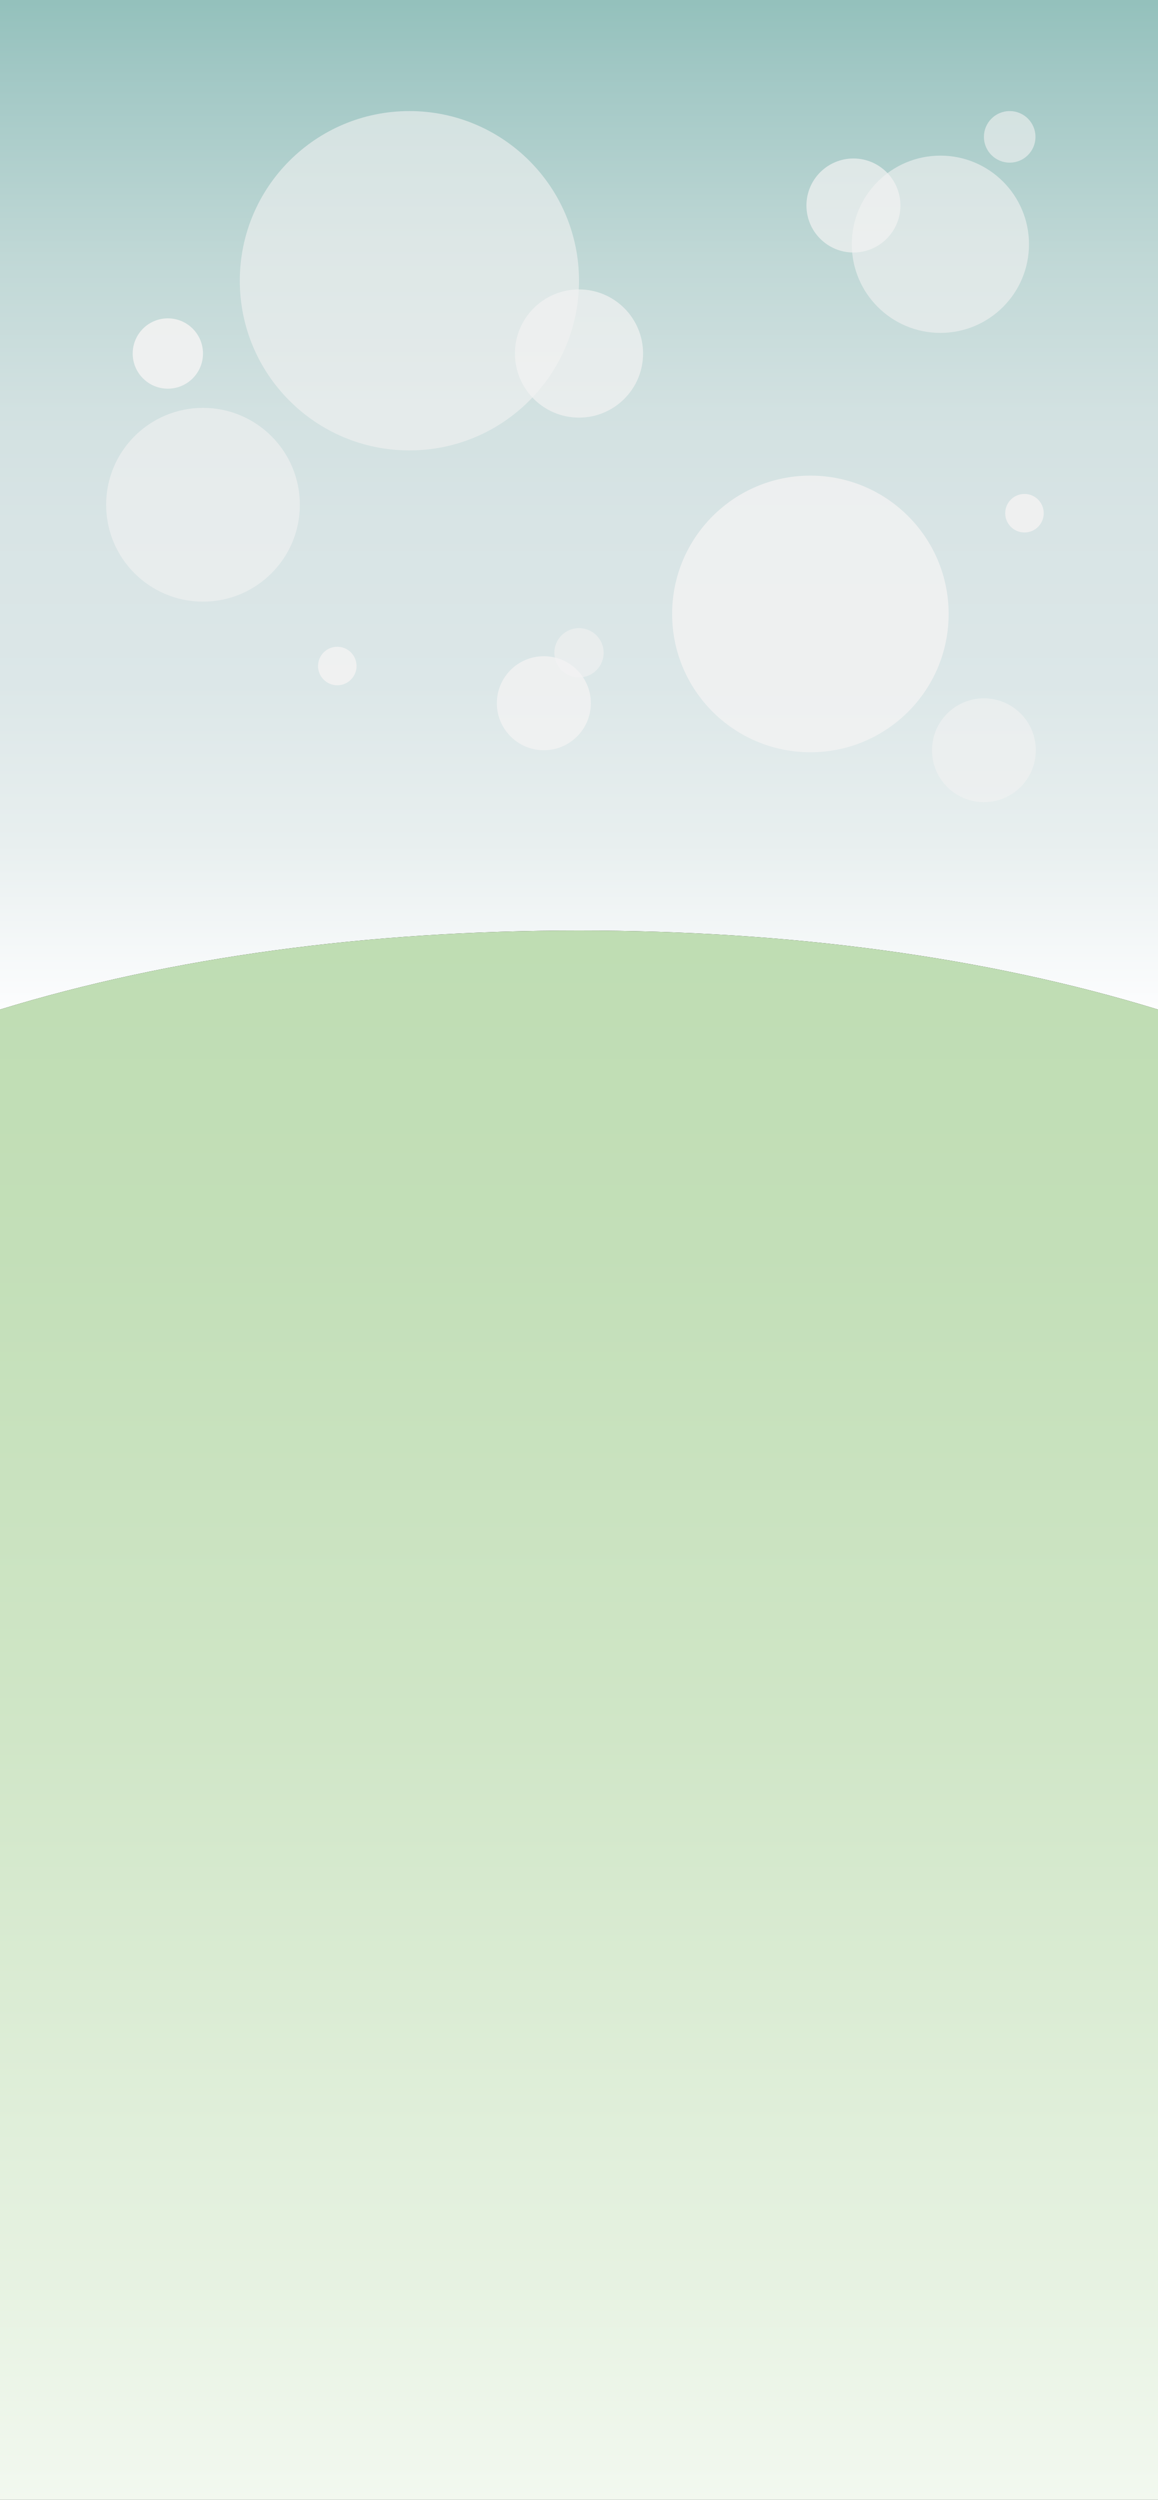 <?xml version="1.0" encoding="utf-8"?>
<!-- Generator: Adobe Illustrator 16.0.0, SVG Export Plug-In . SVG Version: 6.00 Build 0)  -->
<!DOCTYPE svg PUBLIC "-//W3C//DTD SVG 1.1//EN" "http://www.w3.org/Graphics/SVG/1.1/DTD/svg11.dtd">
<svg version="1.1" id="Layer_1" xmlns="http://www.w3.org/2000/svg" xmlns:xlink="http://www.w3.org/1999/xlink" x="0px" y="0px"
	 width="380px" height="820px" viewBox="0 0 380 820" enable-background="new 0 0 380 820" xml:space="preserve">
<rect x="0" y="0" width="380" height="820" fill="#333333" stroke="none"/>
<linearGradient id="SVGID_1_" gradientUnits="userSpaceOnUse" x1="190" y1="-2.469" x2="190" y2="335.387">
	<stop  offset="0" style="stop-color:#92C0BB"/>
	<stop  offset="0.082" style="stop-color:#A2C8C5"/>
	<stop  offset="0.257" style="stop-color:#C0D8D6"/>
	<stop  offset="0.407" style="stop-color:#D2E1E1"/>
	<stop  offset="0.516" style="stop-color:#D8E4E5"/>
	<stop  offset="0.672" style="stop-color:#DCE7E8"/>
	<stop  offset="0.826" style="stop-color:#E8EFEF"/>
	<stop  offset="0.977" style="stop-color:#FBFCFD"/>
	<stop  offset="1" style="stop-color:#FFFFFF"/>
</linearGradient>
<path fill="url(#SVGID_1_)" d="M380,331.14V0H0v331.14c56.271-17.261,121.053-25.915,190-25.915S323.729,313.879,380,331.14z"/>
<linearGradient id="SVGID_2_" gradientUnits="userSpaceOnUse" x1="190" y1="903.225" x2="190" y2="285.218">
	<stop  offset="0" style="stop-color:#FFFFFF"/>
	<stop  offset="0.256" style="stop-color:#E6F2E1"/>
	<stop  offset="0.542" style="stop-color:#D0E6C7"/>
	<stop  offset="0.799" style="stop-color:#C3DFB8"/>
	<stop  offset="1" style="stop-color:#BEDCB2"/>
</linearGradient>
<path fill="url(#SVGID_2_)" d="M380,820V331.14c-56.271-17.261-121.053-25.915-190-25.915S56.271,313.879,0,331.14V820H380z"/>
<circle opacity="0.6" fill="#F2F2F2" cx="134.345" cy="92.088" r="55.655"/>
<circle opacity="0.7" fill="#F2F2F2" cx="190" cy="115.96" r="21.026"/>
<circle opacity="0.6" fill="#F2F2F2" cx="322.875" cy="246.092" r="17.031"/>
<circle opacity="0.8" fill="#F2F2F2" cx="265.93" cy="201.382" r="45.371"/>
<circle opacity="0.6" fill="#F2F2F2" cx="66.614" cy="165.57" r="31.783"/>
<circle opacity="0.6" fill="#F2F2F2" cx="308.592" cy="80.122" r="29.074"/>
<circle opacity="0.6" fill="#F2F2F2" cx="190.001" cy="214.122" r="8.09"/>
<circle opacity="0.9" fill="#F2F2F2" cx="55.079" cy="115.96" r="11.535"/>
<circle opacity="0.7" fill="#F2F2F2" cx="280.057" cy="67.409" r="15.422"/>
<circle opacity="0.8" fill="#F2F2F2" cx="178.465" cy="230.669" r="15.422"/>
<circle opacity="0.6" fill="#F2F2F2" cx="331.335" cy="44.893" r="8.461"/>
<circle opacity="0.9" fill="#F2F2F2" cx="336.183" cy="168.343" r="6.319"/>
<circle opacity="0.9" fill="#F2F2F2" cx="110.684" cy="218.466" r="6.319"/>
</svg>
